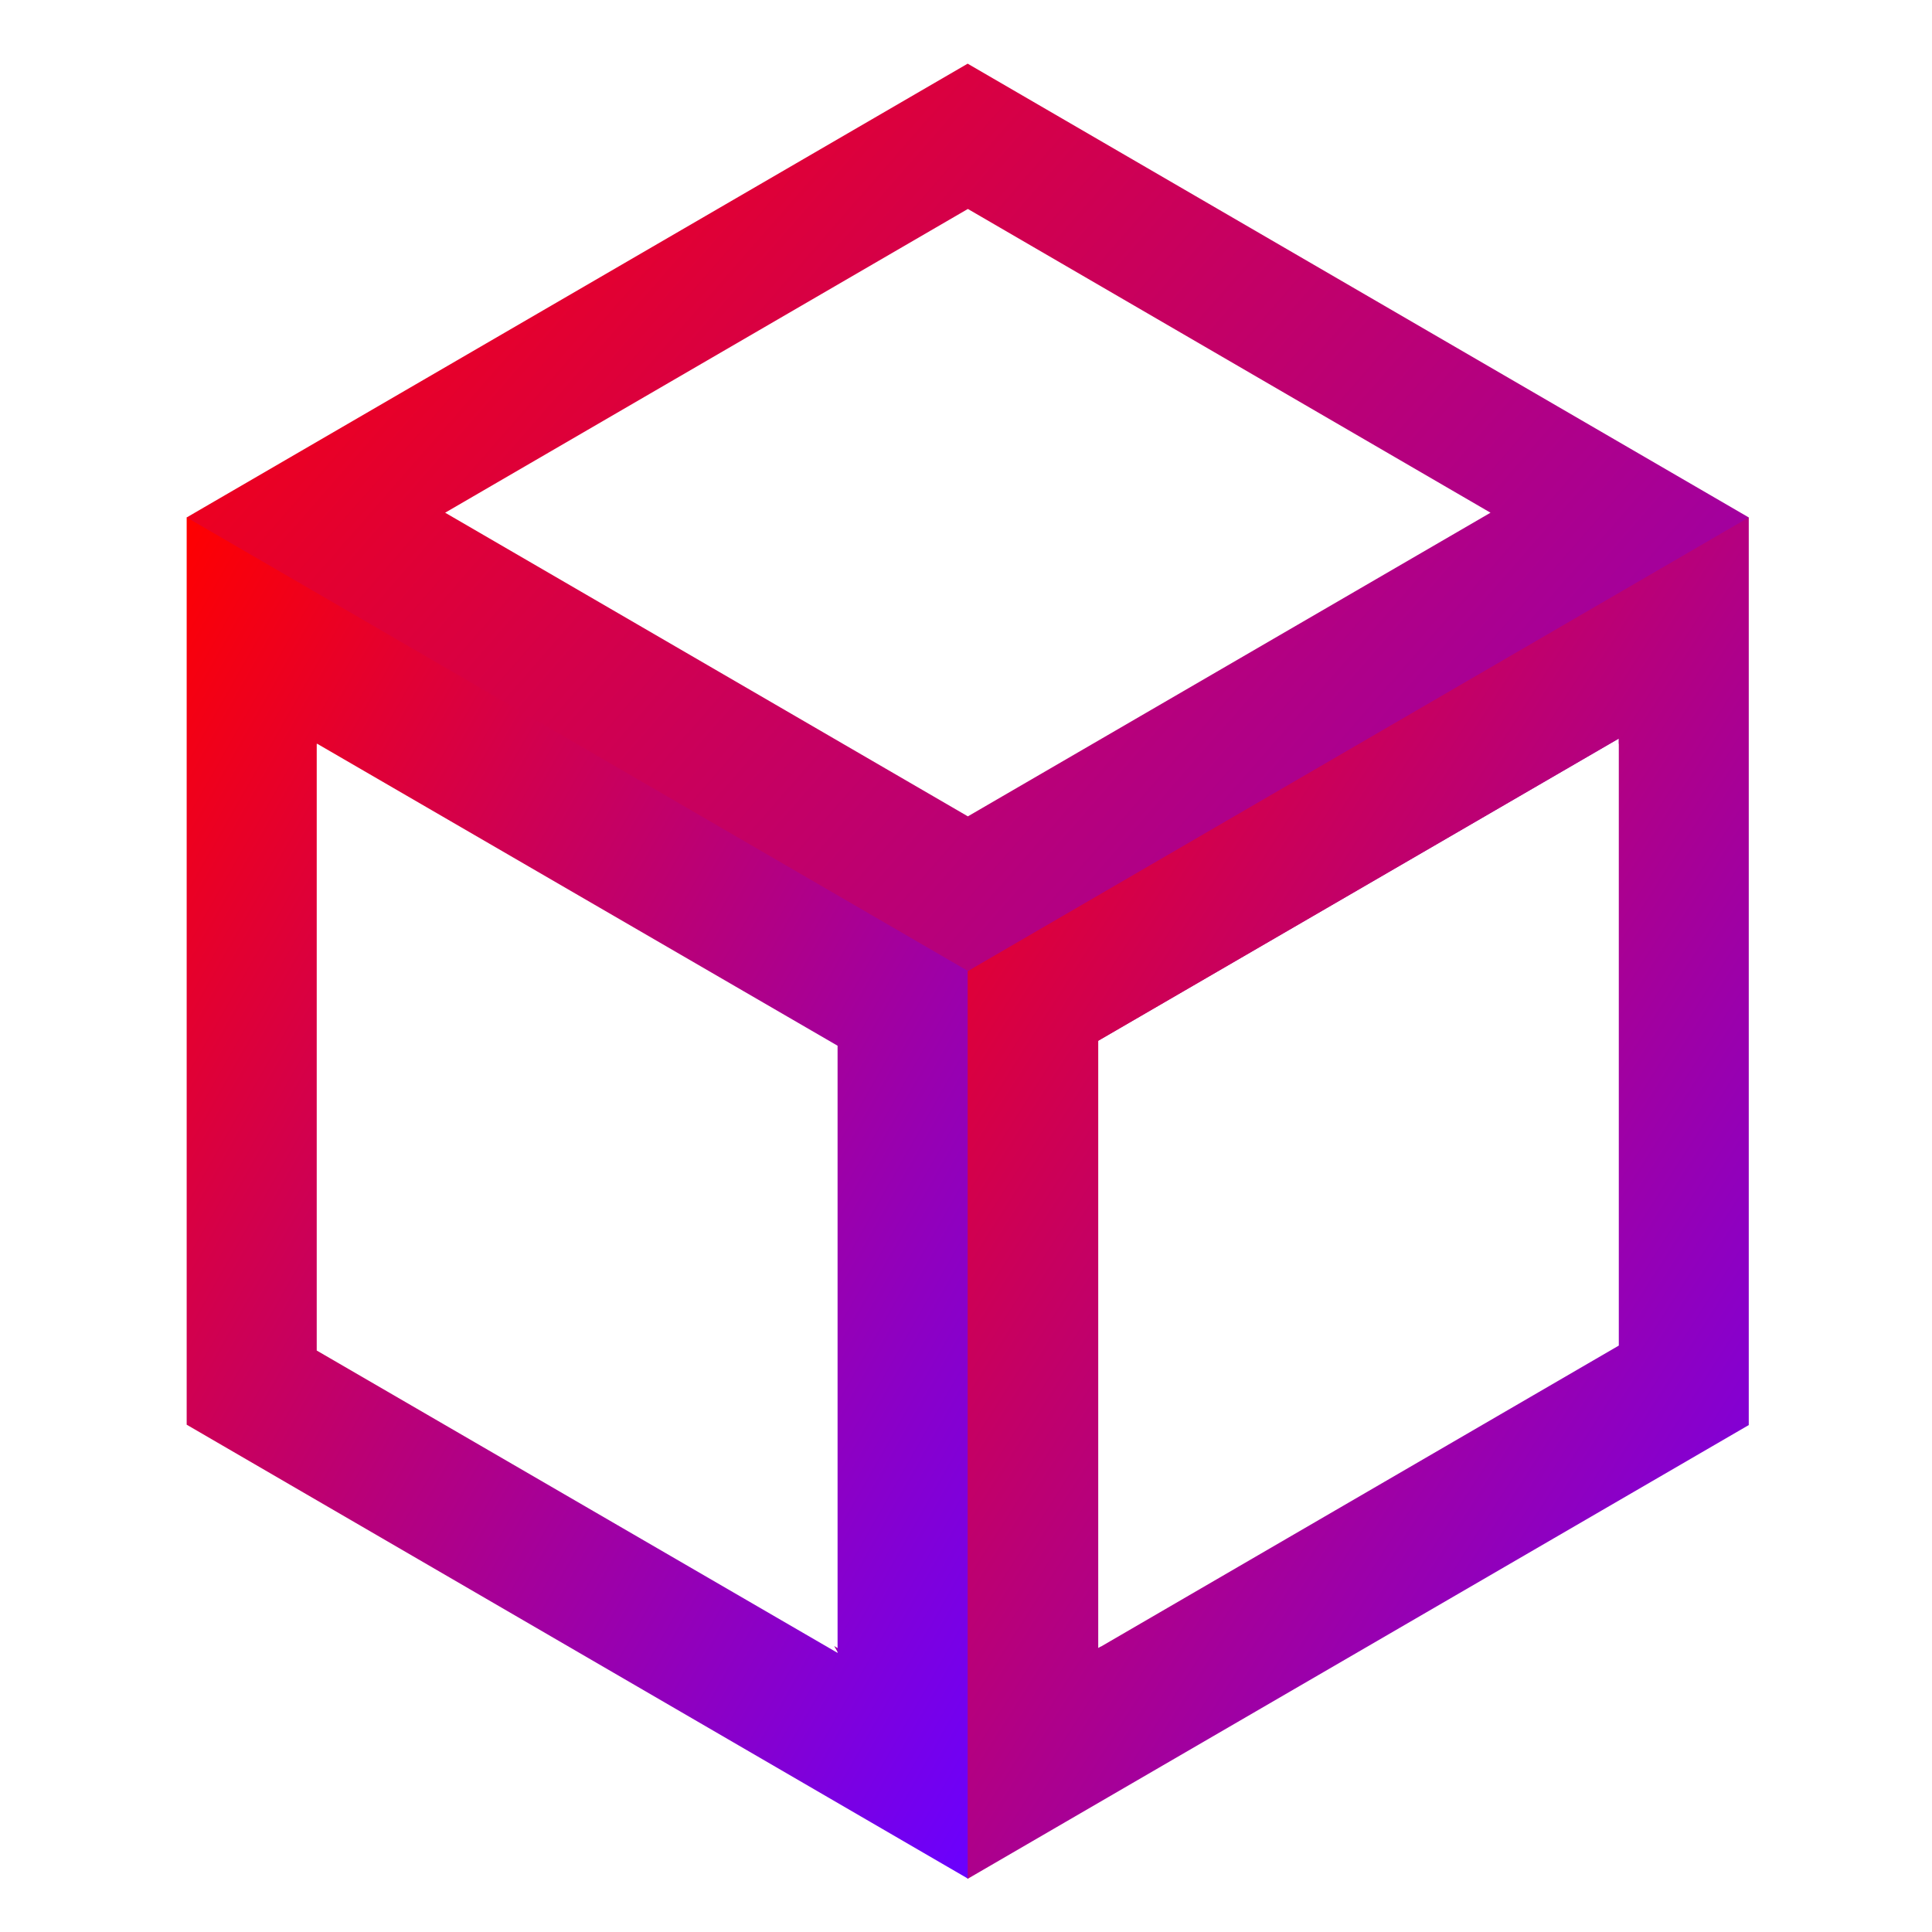 <svg xmlns="http://www.w3.org/2000/svg" xmlns:xlink="http://www.w3.org/1999/xlink" width="64" height="64" viewBox="0 0 64 64" version="1.1"><defs><linearGradient id="linear0" x1="0%" x2="100%" y1="0%" y2="100%"><stop offset="0%" style="stop-color:#ff0000; stop-opacity:1"/><stop offset="100%" style="stop-color:#6a00ff; stop-opacity:1"/></linearGradient></defs><g id="surface1"><path style=" stroke:none;fill-rule:evenodd;fill:url(#linear0);" d="M 32.055 2.109 L 6.184 17.141 L 10.5 24.668 L 10.5 24.465 L 27.75 34.477 L 27.75 54.598 L 27.633 54.527 L 32.055 62.238 L 36.473 54.539 L 36.379 54.598 L 36.379 34.477 L 53.625 24.465 L 53.625 24.645 L 57.93 17.141 Z M 32.062 6.922 L 49.375 16.984 L 32.062 27.043 L 14.746 16.984 Z M 32.062 6.922 "/><path style=" stroke:none;fill-rule:evenodd;fill:url(#linear0);" d="M 57.93 17.141 L 32.055 32.172 C 29.238 42.195 30.66 52.215 32.055 62.238 L 57.93 47.207 Z M 53.625 24.465 L 53.625 44.574 L 36.379 54.598 L 36.379 34.477 Z M 53.625 24.465 "/><path style=" stroke:none;fill-rule:evenodd;fill:url(#linear0);" d="M 6.184 17.141 L 6.184 47.195 L 32.055 62.227 L 32.055 32.16 Z M 10.492 24.629 L 27.746 34.641 L 27.746 54.754 L 10.492 44.738 Z M 10.492 24.629 "/></g></svg>
